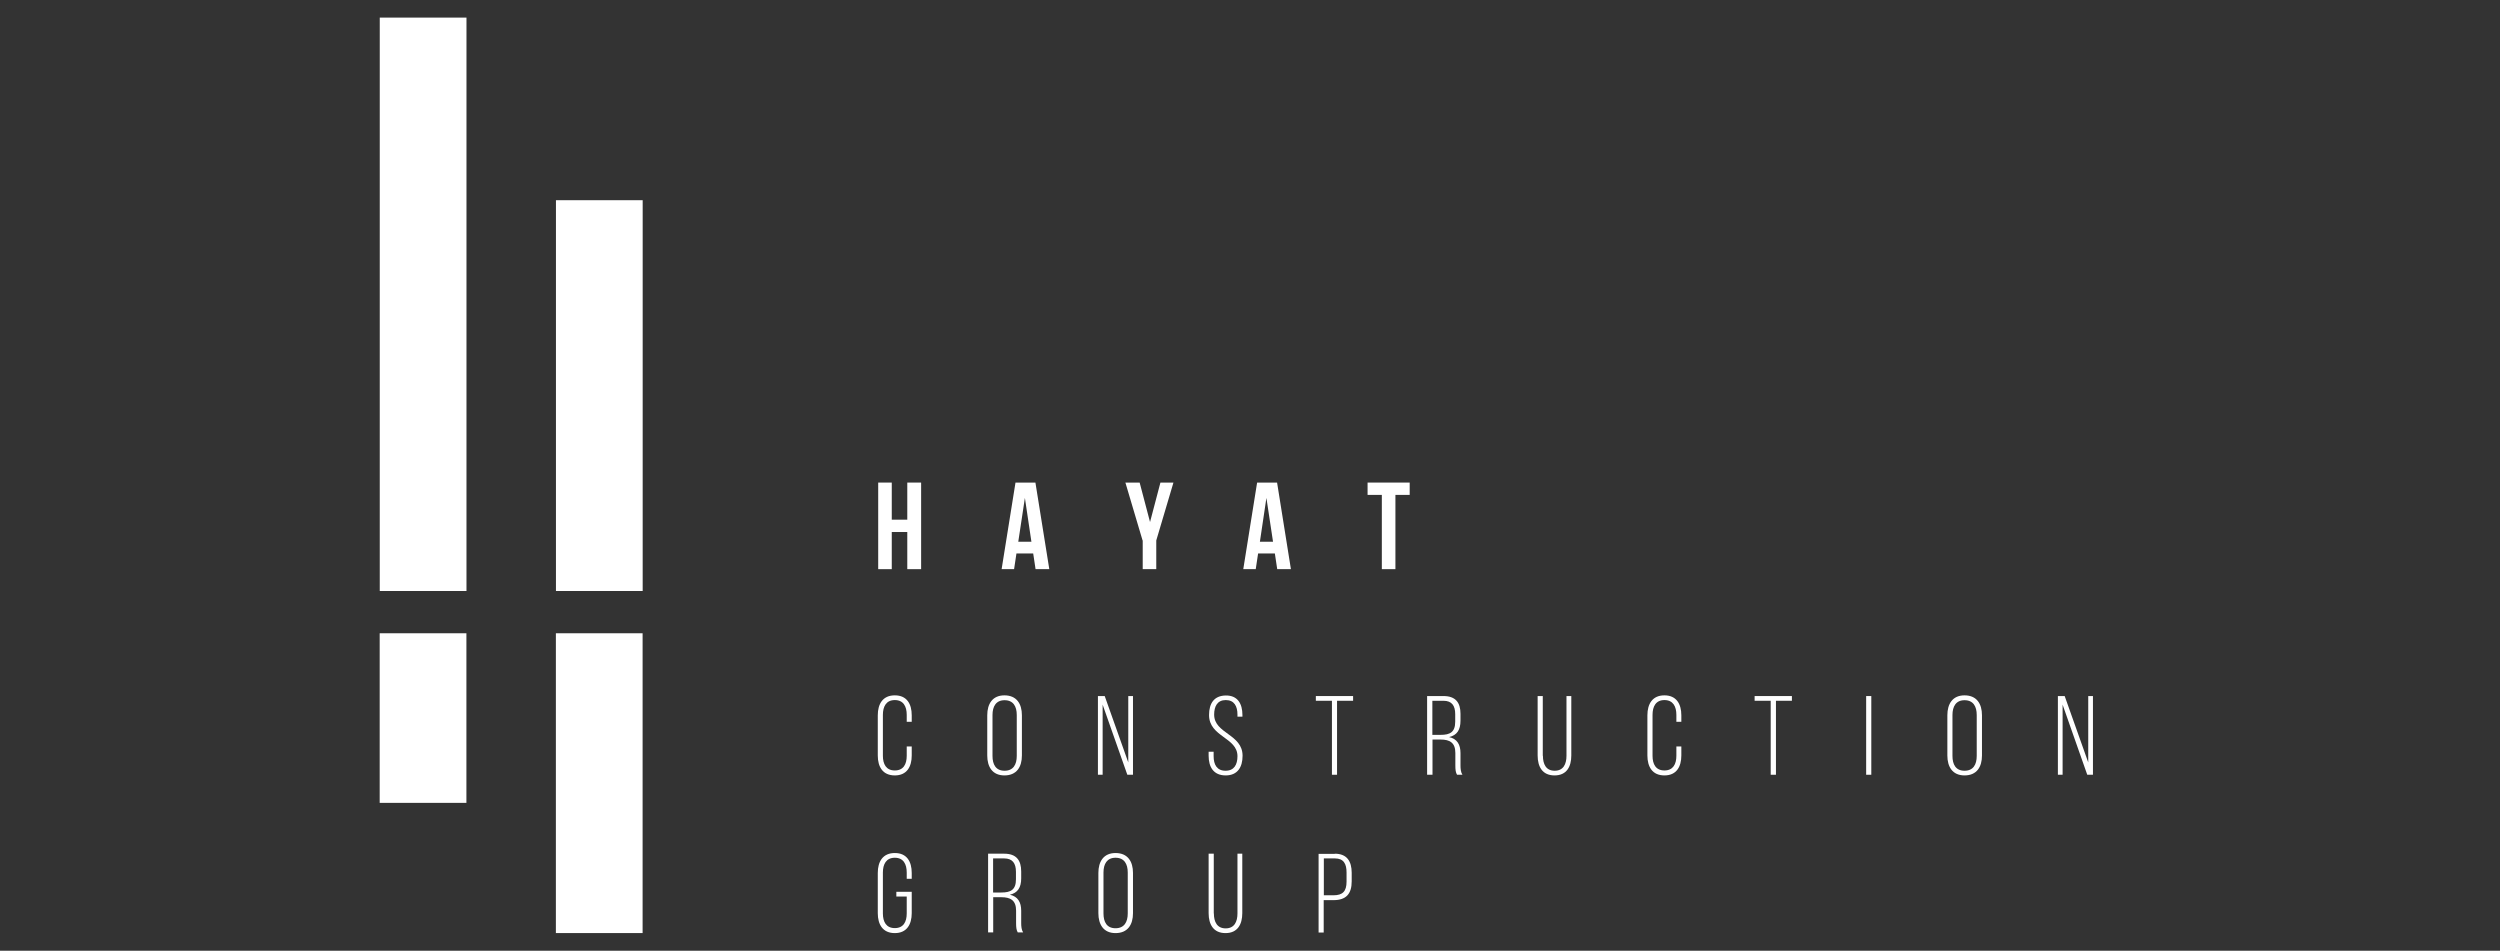<svg width="71" height="27" viewBox="0 0 71 27" fill="none" xmlns="http://www.w3.org/2000/svg">
<rect x="0" y="0" width="71" height="27" fill="#333333" stroke="none"/>
<g clip-path="url(#clip0_432_8878)">
<path fill-rule="evenodd" clip-rule="evenodd" d="M10.785 0.5H13.248V16.785H10.785V0.5ZM15.789 5.686H18.252V16.785H15.789V5.686ZM15.787 26.5H18.25V17.985H15.787V26.5ZM13.246 22.801H10.783V17.985H13.246V22.801Z" fill="white"/>
<path d="M25.893 20.315V20.5H25.751V20.303C25.751 20.063 25.657 19.882 25.413 19.882C25.169 19.882 25.074 20.063 25.074 20.303V21.464C25.074 21.704 25.169 21.881 25.413 21.881C25.657 21.881 25.751 21.704 25.751 21.464V21.2H25.893V21.456C25.893 21.779 25.751 22.022 25.413 22.022C25.07 22.022 24.929 21.779 24.929 21.456V20.315C24.929 19.992 25.07 19.748 25.413 19.748C25.755 19.748 25.893 19.992 25.893 20.315Z" fill="white"/>
<path d="M28.038 20.315C28.038 19.988 28.187 19.748 28.526 19.748C28.872 19.748 29.022 19.988 29.022 20.315V21.456C29.022 21.782 28.872 22.022 28.526 22.022C28.187 22.022 28.038 21.782 28.038 21.456V20.315ZM28.187 21.468C28.187 21.712 28.282 21.889 28.53 21.889C28.778 21.889 28.876 21.712 28.876 21.468V20.307C28.876 20.063 28.778 19.886 28.53 19.886C28.286 19.886 28.187 20.063 28.187 20.307V21.468Z" fill="white"/>
<path d="M31.315 22.003H31.181V19.768H31.374L32.043 21.653V19.768H32.177V22.003H32.016L31.315 20.012V22.003Z" fill="white"/>
<path d="M35.285 20.307V20.354H35.144V20.295C35.144 20.059 35.053 19.882 34.813 19.882C34.573 19.882 34.482 20.059 34.482 20.295C34.482 20.838 35.289 20.846 35.289 21.464C35.289 21.786 35.147 22.022 34.809 22.022C34.467 22.022 34.325 21.786 34.325 21.464V21.35H34.467V21.476C34.467 21.715 34.561 21.889 34.805 21.889C35.049 21.889 35.144 21.715 35.144 21.476C35.144 20.94 34.337 20.929 34.337 20.307C34.337 19.973 34.482 19.756 34.813 19.752C35.147 19.748 35.285 19.984 35.285 20.307Z" fill="white"/>
<path d="M37.827 22.003V19.902H37.37V19.768H38.428V19.902H37.972V22.003H37.827Z" fill="white"/>
<path d="M40.998 19.768C41.34 19.768 41.478 19.957 41.478 20.271V20.468C41.478 20.732 41.376 20.881 41.155 20.933C41.383 20.984 41.478 21.145 41.478 21.389V21.735C41.478 21.83 41.486 21.932 41.533 22.003H41.38C41.34 21.936 41.332 21.857 41.332 21.735V21.385C41.332 21.09 41.171 21.003 40.915 21.003H40.683V22.003H40.53V19.768H40.998ZM40.915 20.87C41.179 20.87 41.328 20.795 41.328 20.496V20.283C41.328 20.043 41.234 19.902 40.994 19.902H40.679V20.87H40.915Z" fill="white"/>
<path d="M43.819 21.464C43.819 21.704 43.909 21.889 44.153 21.889C44.397 21.889 44.488 21.704 44.488 21.464V19.768H44.625V21.456C44.625 21.775 44.492 22.022 44.149 22.022C43.807 22.022 43.669 21.779 43.669 21.456V19.768H43.815V21.464H43.819Z" fill="white"/>
<path d="M47.75 20.315V20.5H47.609V20.303C47.609 20.063 47.514 19.882 47.27 19.882C47.026 19.882 46.932 20.063 46.932 20.303V21.464C46.932 21.704 47.026 21.881 47.27 21.881C47.514 21.881 47.609 21.704 47.609 21.464V21.2H47.75V21.456C47.75 21.779 47.609 22.022 47.27 22.022C46.928 22.022 46.786 21.779 46.786 21.456V20.315C46.786 19.992 46.928 19.748 47.27 19.748C47.609 19.748 47.75 19.992 47.75 20.315Z" fill="white"/>
<path d="M50.288 22.003V19.902H49.831V19.768H50.89V19.902H50.437V22.003H50.288Z" fill="white"/>
<path d="M53.145 19.768V22.003H52.999V19.768H53.145Z" fill="white"/>
<path d="M55.305 20.315C55.305 19.988 55.454 19.748 55.793 19.748C56.139 19.748 56.288 19.988 56.288 20.315V21.456C56.288 21.782 56.139 22.022 55.793 22.022C55.454 22.022 55.305 21.782 55.305 21.456V20.315ZM55.45 21.468C55.45 21.712 55.545 21.889 55.793 21.889C56.041 21.889 56.139 21.712 56.139 21.468V20.307C56.139 20.063 56.041 19.886 55.793 19.886C55.549 19.886 55.45 20.063 55.45 20.307V21.468Z" fill="white"/>
<path d="M58.578 22.003H58.444V19.768H58.637L59.306 21.653V19.768H59.44V22.003H59.278L58.578 20.012V22.003Z" fill="white"/>
<path d="M25.893 24.792V24.958H25.751V24.78C25.751 24.541 25.657 24.36 25.413 24.36C25.169 24.36 25.074 24.541 25.074 24.78V25.941C25.074 26.181 25.169 26.358 25.413 26.358C25.657 26.358 25.751 26.181 25.751 25.941V25.461H25.456V25.328H25.893V25.933C25.893 26.256 25.751 26.5 25.413 26.5C25.07 26.5 24.929 26.256 24.929 25.933V24.792C24.929 24.47 25.07 24.226 25.413 24.226C25.755 24.226 25.893 24.47 25.893 24.792Z" fill="white"/>
<path d="M28.522 24.245C28.865 24.245 29.002 24.434 29.002 24.749V24.946C29.002 25.209 28.9 25.359 28.68 25.41C28.908 25.461 29.002 25.623 29.002 25.866V26.213C29.002 26.307 29.01 26.41 29.057 26.48H28.904C28.865 26.413 28.857 26.335 28.857 26.213V25.863C28.857 25.567 28.695 25.481 28.44 25.481H28.207V26.48H28.062V24.245H28.522ZM28.44 25.347C28.703 25.347 28.853 25.272 28.853 24.973V24.761C28.853 24.521 28.758 24.379 28.518 24.379H28.204V25.347H28.44Z" fill="white"/>
<path d="M31.194 24.792C31.194 24.466 31.343 24.226 31.681 24.226C32.028 24.226 32.177 24.466 32.177 24.792V25.933C32.177 26.26 32.028 26.5 31.681 26.5C31.343 26.5 31.194 26.26 31.194 25.933V24.792ZM31.339 25.941C31.339 26.185 31.433 26.362 31.681 26.362C31.929 26.362 32.028 26.185 32.028 25.941V24.78C32.028 24.537 31.929 24.36 31.681 24.36C31.438 24.36 31.339 24.537 31.339 24.78V25.941Z" fill="white"/>
<path d="M34.474 25.941C34.474 26.181 34.565 26.366 34.809 26.366C35.053 26.366 35.144 26.181 35.144 25.941V24.245H35.281V25.933C35.281 26.252 35.147 26.5 34.805 26.5C34.463 26.5 34.325 26.256 34.325 25.933V24.245H34.471V25.941H34.474Z" fill="white"/>
<path d="M37.908 24.245C38.254 24.245 38.388 24.462 38.388 24.788V25.032C38.388 25.387 38.227 25.564 37.873 25.564H37.593V26.484H37.448V24.249H37.908V24.245ZM37.873 25.426C38.132 25.426 38.242 25.312 38.242 25.04V24.777C38.242 24.533 38.16 24.379 37.912 24.379H37.597V25.426H37.873Z" fill="white"/>
<path d="M25.326 16.164H24.941V13.705H25.326V14.759H25.767V13.705H26.16V16.164H25.767V15.109H25.326V16.164Z" fill="white"/>
<path d="M29.8 16.164H29.41L29.343 15.719H28.867L28.8 16.164H28.446L28.84 13.705H29.406L29.8 16.164ZM28.919 15.385H29.292L29.107 14.141L28.919 15.385Z" fill="white"/>
<path d="M32.449 15.349L31.961 13.705H32.366L32.661 14.826L32.956 13.705H33.326L32.838 15.349V16.164H32.453V15.349H32.449Z" fill="white"/>
<path d="M36.662 16.164H36.273L36.206 15.719H35.73L35.663 16.164H35.309L35.702 13.705H36.269L36.662 16.164ZM35.781 15.385H36.154L35.966 14.141L35.781 15.385Z" fill="white"/>
<path d="M38.839 13.705H40.035V14.055H39.63V16.164H39.244V14.055H38.839V13.705Z" fill="white"/>
</g>
<defs>
<clipPath id="clip0_432_8878">
<rect width="70" height="26" fill="white" transform="translate(0.111 0.5)"/>
</clipPath>
</defs>
</svg>
